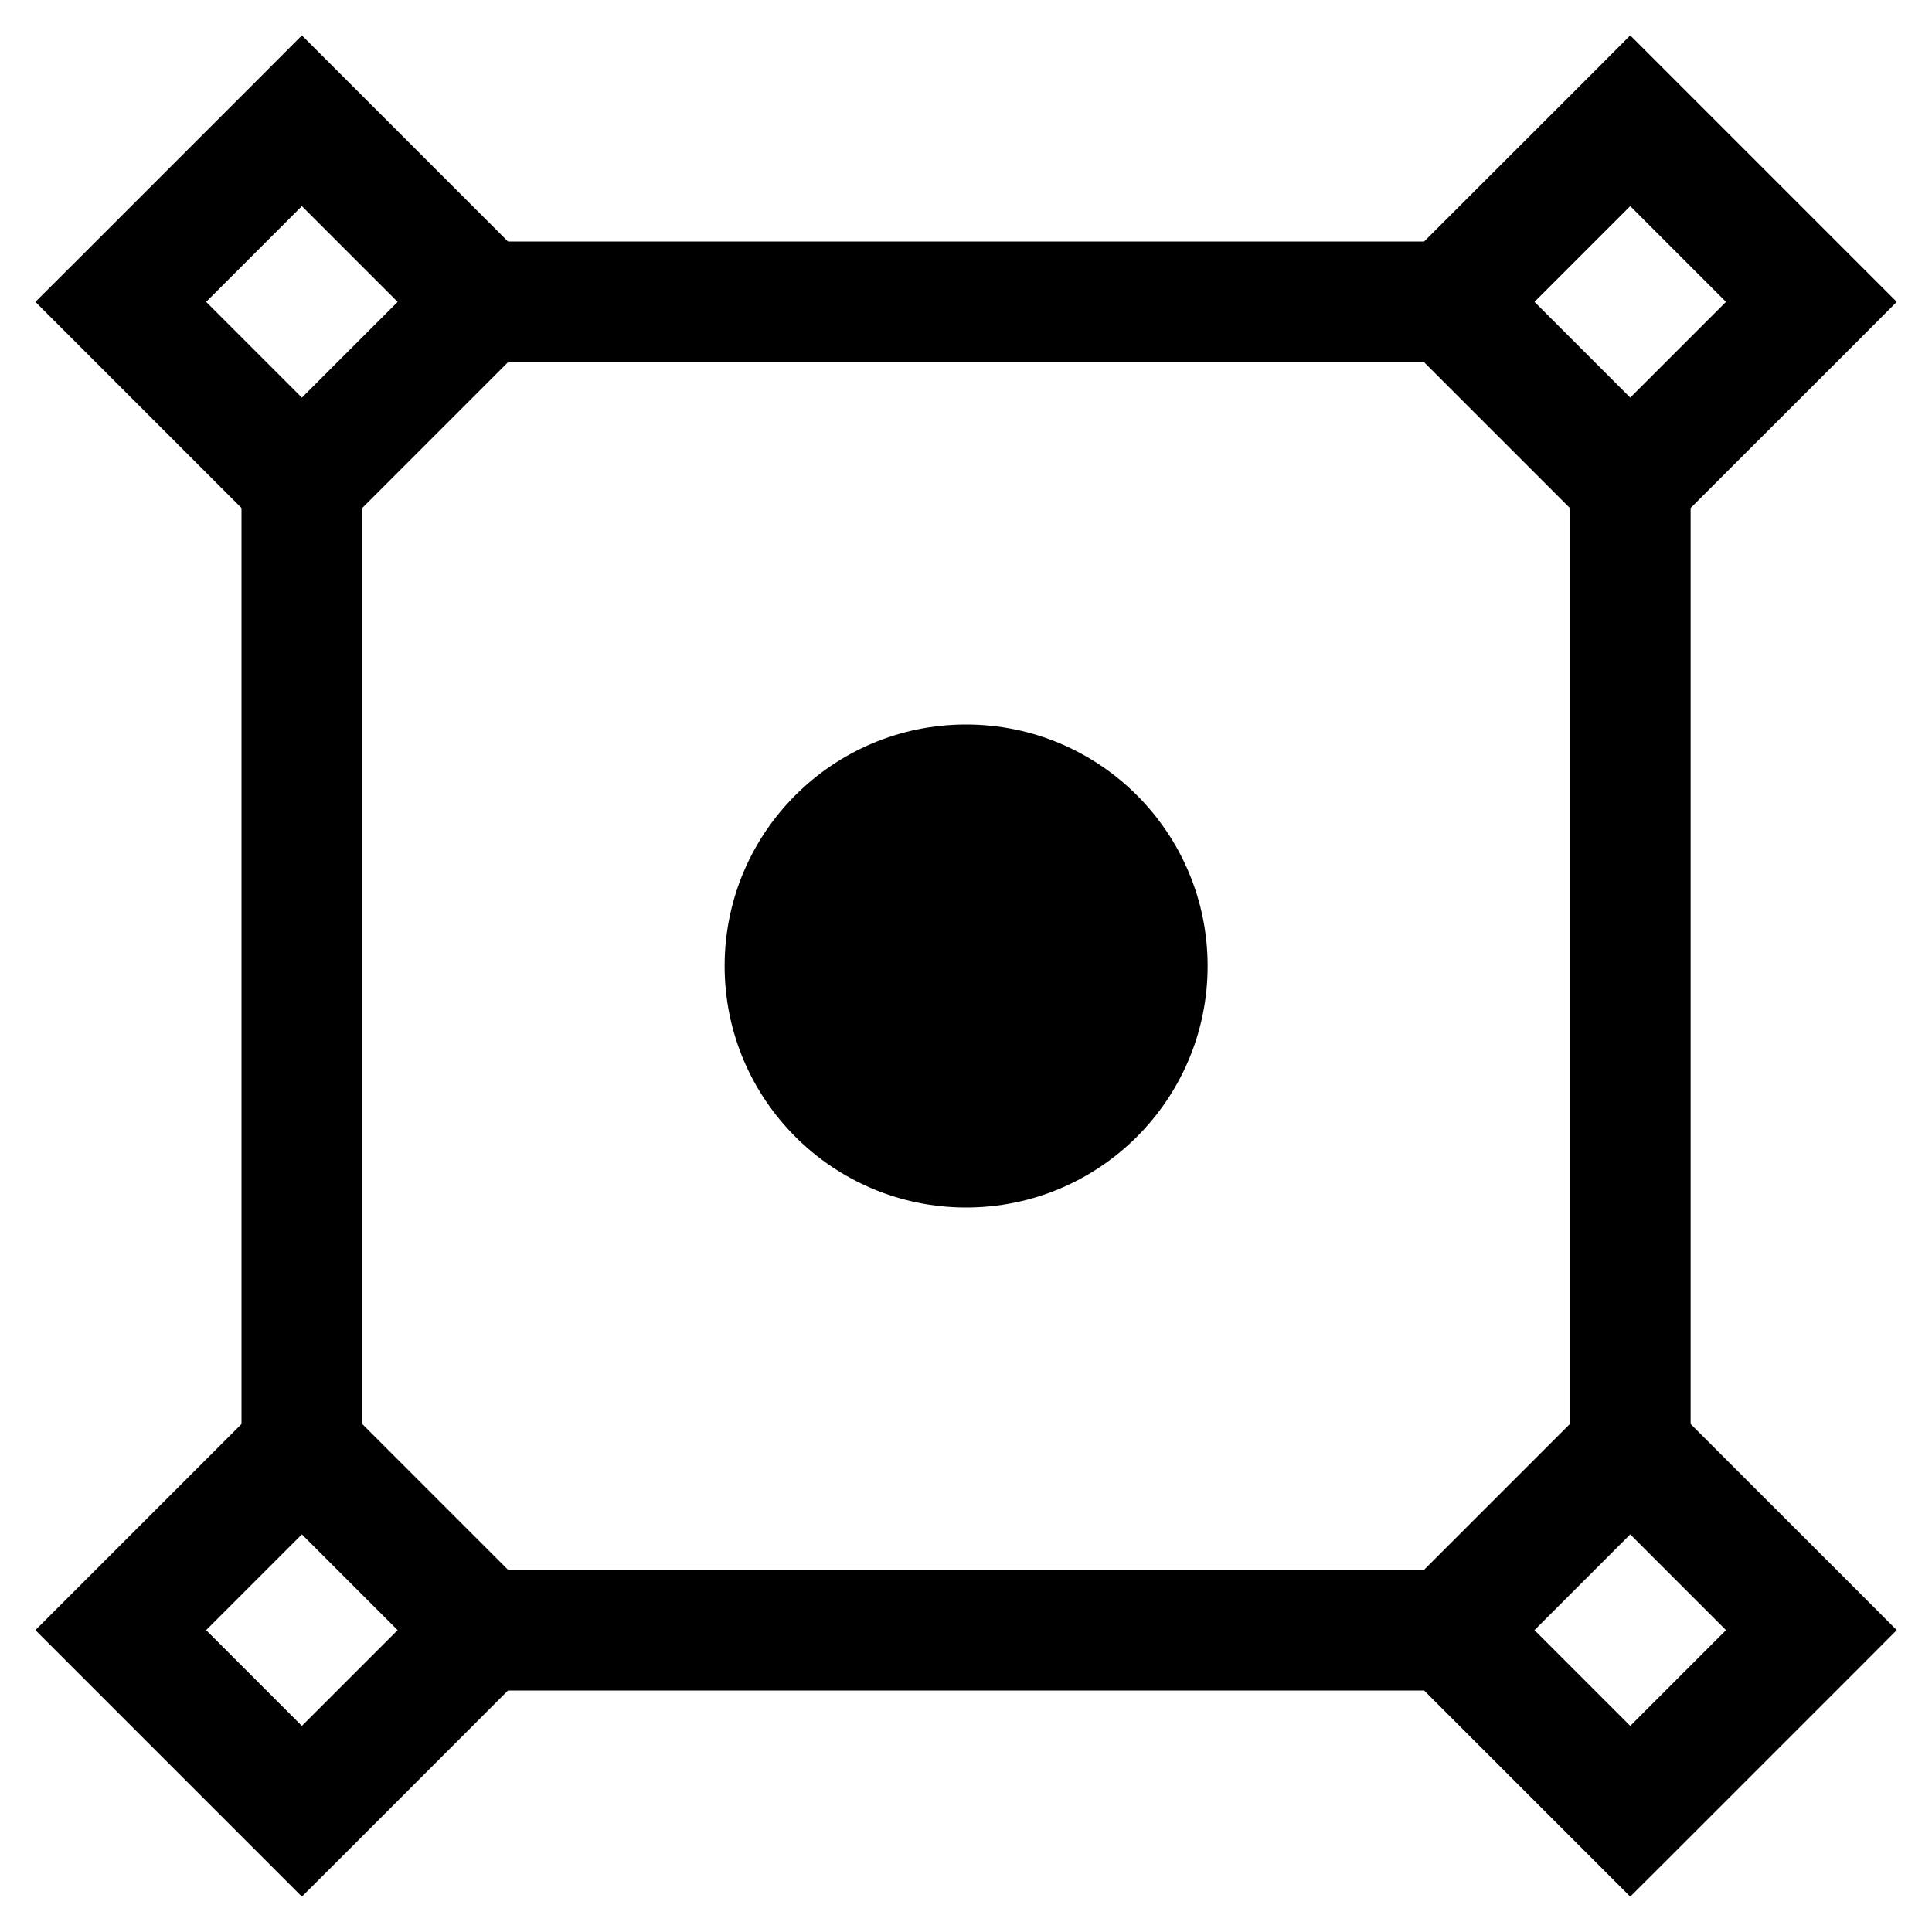 <svg width="16" height="16" viewBox="0 0 16 16" fill="none" xmlns="http://www.w3.org/2000/svg">
<g id="snap-nodes-center" clip-path="url(#clip0_241_9241)">
<path id="Union" fill-rule="evenodd" clip-rule="evenodd" d="M2.5 0.293L2.854 0.647L4.207 2L11.794 2L13.148 0.647L13.501 0.293L13.855 0.647L15.355 2.147L15.708 2.5L15.355 2.854L14.001 4.207V11.793L15.355 13.146L15.708 13.5L15.355 13.854L13.855 15.354L13.501 15.707L13.148 15.354L11.794 14H4.207L2.854 15.354L2.5 15.707L2.147 15.354L0.647 13.854L0.293 13.5L0.647 13.146L2 11.793V4.207L0.647 2.854L0.293 2.5L0.647 2.147L2.147 0.647L2.5 0.293ZM11.794 3L4.207 3L3 4.207V11.793L4.207 13H11.794L13.001 11.793V4.207L11.794 3ZM1.707 2.5L2.5 3.293L3.293 2.5L2.5 1.707L1.707 2.5ZM2.5 14.293L1.707 13.5L2.5 12.707L3.293 13.5L2.5 14.293ZM13.501 14.293L12.708 13.5L13.501 12.707L14.294 13.5L13.501 14.293ZM13.501 3.293L12.708 2.5L13.501 1.707L14.294 2.5L13.501 3.293Z" fill="black"/>
<circle id="error" cx="8.001" cy="8" r="2" fill="black"/>
</g>
<defs>
<clipPath id="clip0_241_9241">
<rect width="16" height="16" fill="white"/>
</clipPath>
</defs>
</svg>
